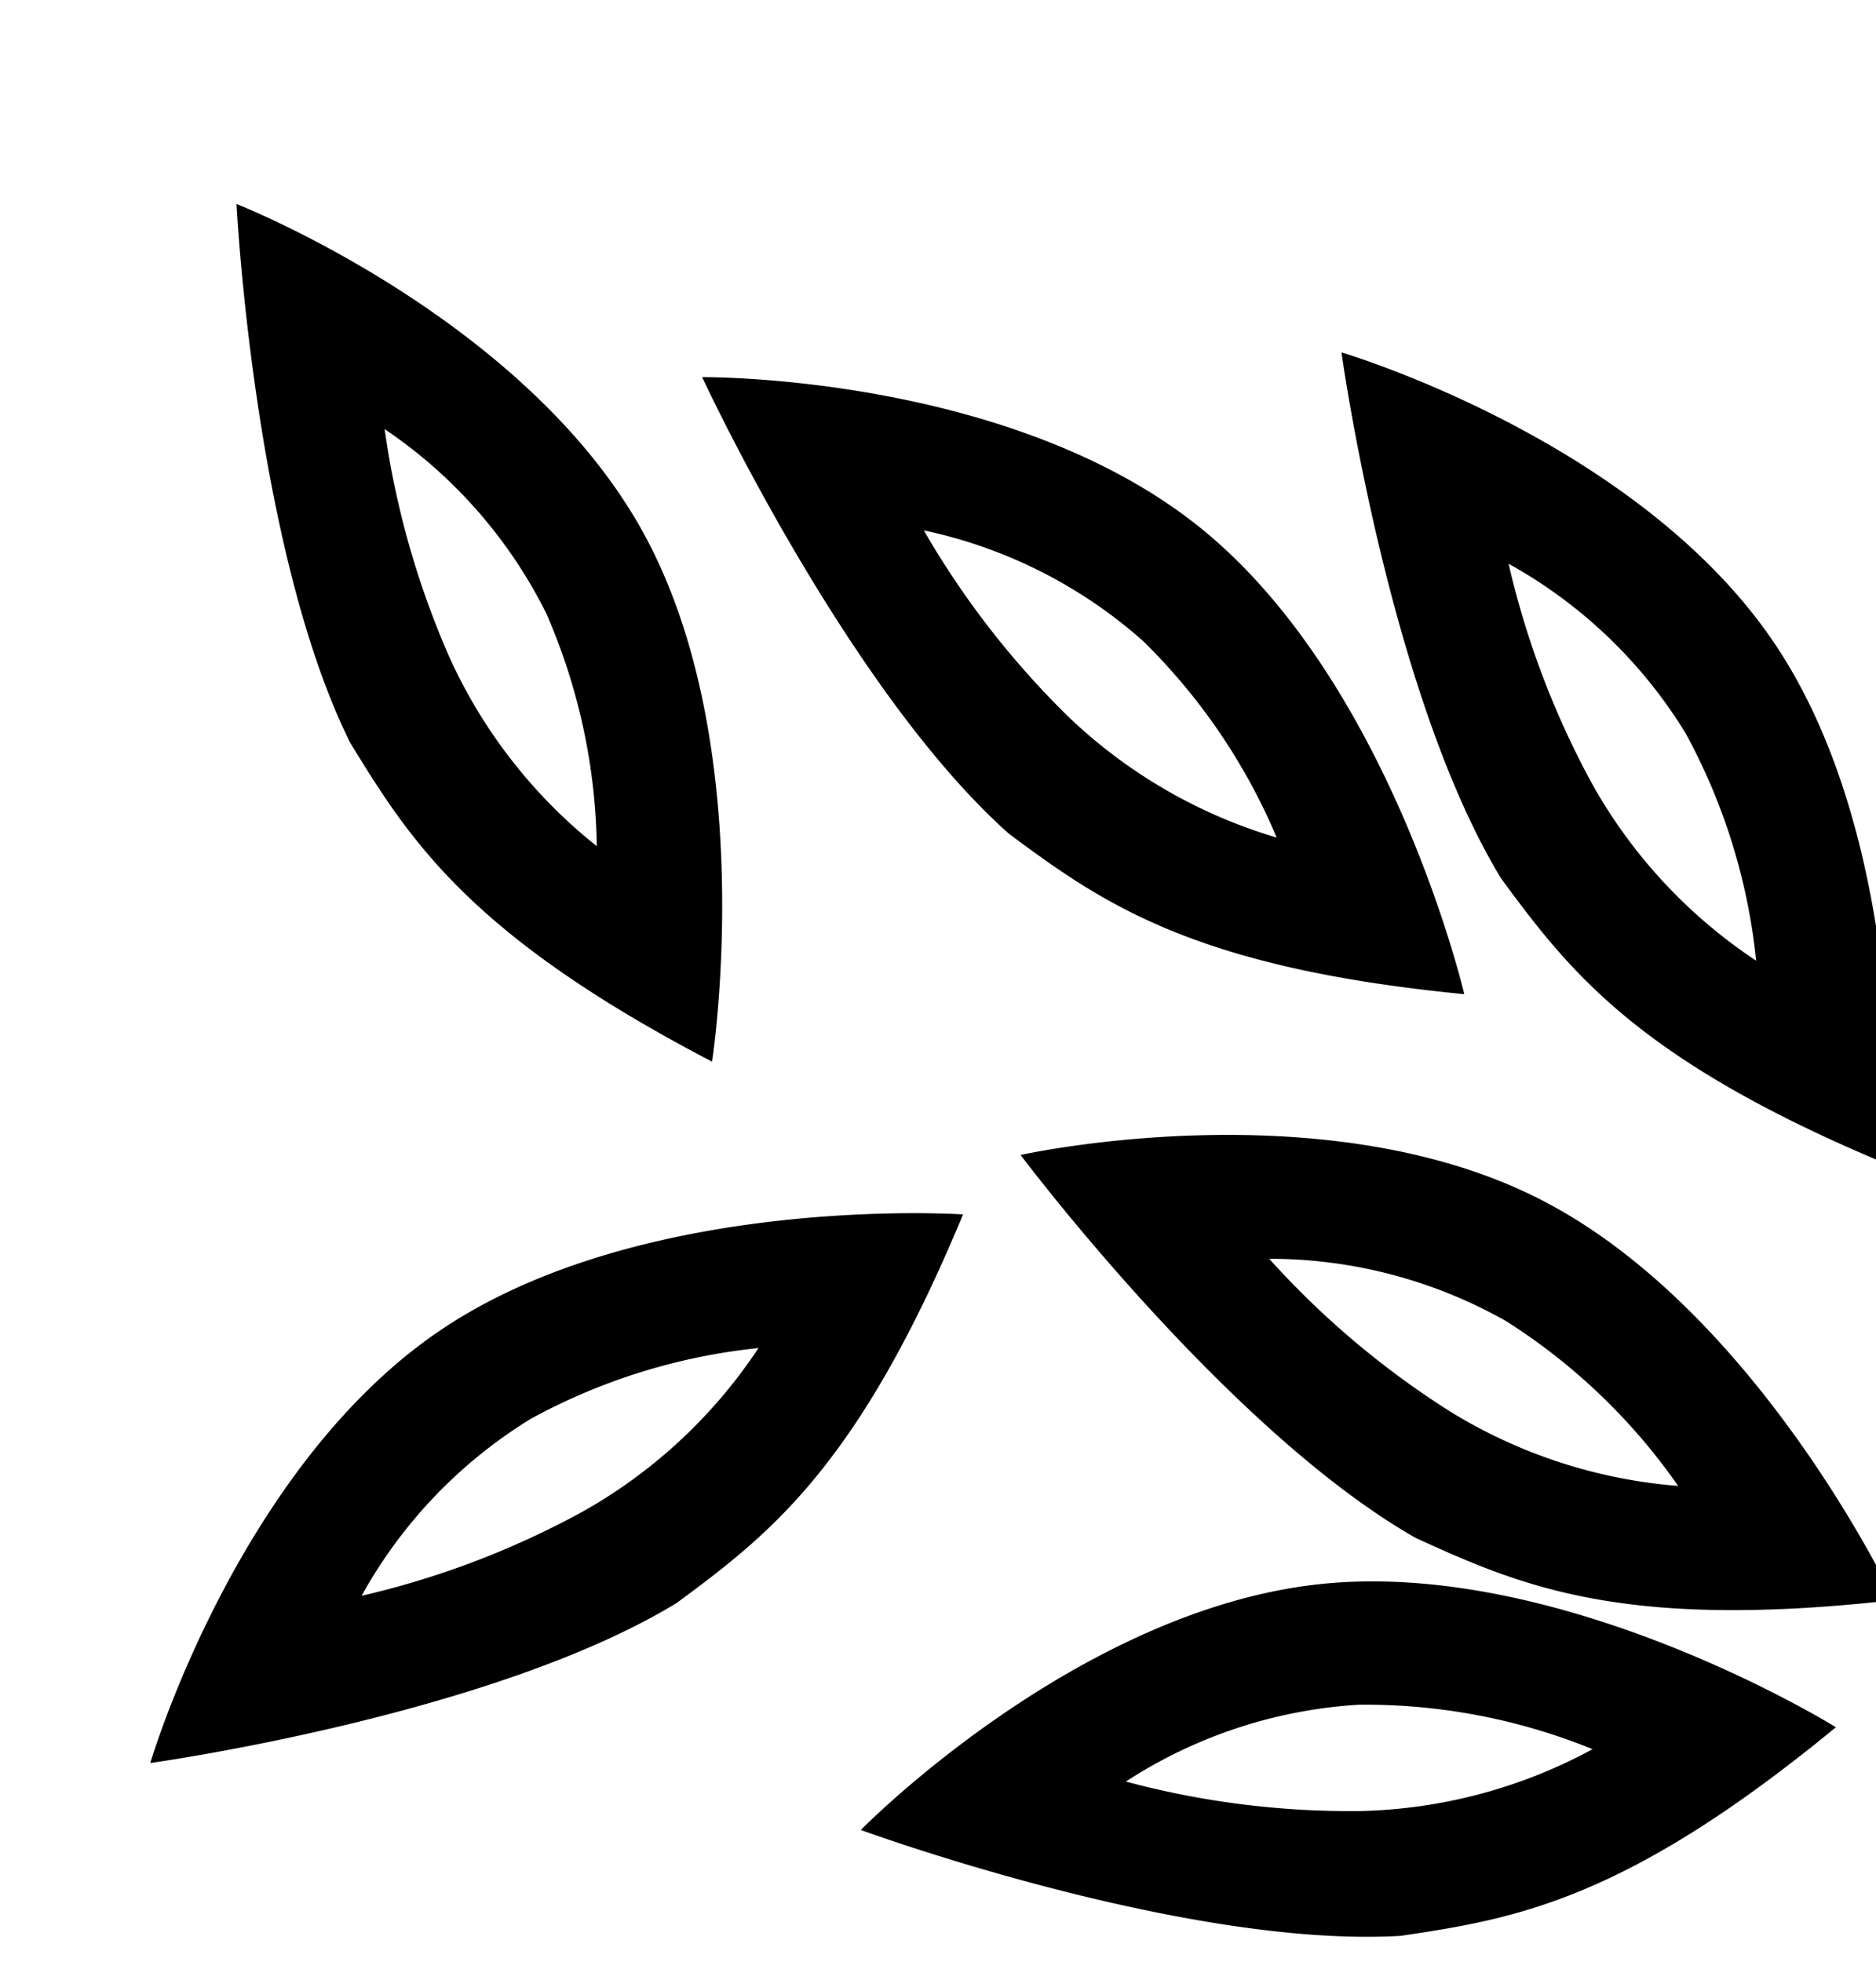 <svg xmlns="http://www.w3.org/2000/svg" width="30.886" height="32.293" viewBox="0 0 30.886 32.293">
  <g id="rice_grain_" data-name="rice grain " transform="matrix(1, -0.017, 0.017, 1, -7358.258, 1334.984)">
    <path id="Path_8075" data-name="Path 8075" d="M7382.656-1206.121s.188,5.668,1.717,8.891c.971,1.652,1.933,3.215,5.87,5.355.014-.17-1.492-2.969-1.837-3.578a8.408,8.408,0,0,1-2.375-3.156,14.265,14.265,0,0,1-1-3.766,7.9,7.9,0,0,1,2.609,3.078,9.921,9.921,0,0,1,.766,3.844c0-.012,1.837,3.578,1.837,3.578s.9-5.192-1-8.754S7382.656-1206.121,7382.656-1206.121Z"/>
    <path id="Path_8076" data-name="Path 8076" d="M7382.656-1206.121s.188,5.668,1.717,8.891c.971,1.652,1.933,3.215,5.87,5.355.014-.17-1.492-2.969-1.837-3.578a8.408,8.408,0,0,1-2.375-3.156,14.265,14.265,0,0,1-1-3.766,7.9,7.9,0,0,1,2.609,3.078,9.921,9.921,0,0,1,.766,3.844c0-.012,1.837,3.578,1.837,3.578s.9-5.192-1-8.754S7382.656-1206.121,7382.656-1206.121Z" transform="translate(997.013 2680.746) rotate(-22)"/>
    <path id="Path_8077" data-name="Path 8077" d="M7382.656-1206.121s.188,5.668,1.717,8.891c.971,1.652,1.933,3.215,5.87,5.355.014-.17-1.492-2.969-1.837-3.578a8.408,8.408,0,0,1-2.375-3.156,14.265,14.265,0,0,1-1-3.766,7.9,7.9,0,0,1,2.609,3.078,9.921,9.921,0,0,1,.766,3.844c0-.012,1.837,3.578,1.837,3.578s.9-5.192-1-8.754S7382.656-1206.121,7382.656-1206.121Z" transform="matrix(0.996, -0.087, 0.087, 0.996, 152.608, 640.218)"/>
    <path id="Path_8078" data-name="Path 8078" d="M7382.656-1206.121s.188,5.668,1.717,8.891c.971,1.652,1.933,3.215,5.87,5.355.014-.17-1.492-2.969-1.837-3.578a8.408,8.408,0,0,1-2.375-3.156,14.265,14.265,0,0,1-1-3.766,7.9,7.9,0,0,1,2.609,3.078,9.921,9.921,0,0,1,.766,3.844c0-.012,1.837,3.578,1.837,3.578s.9-5.192-1-8.754S7382.656-1206.121,7382.656-1206.121Z" transform="matrix(0.829, -0.559, 0.559, 0.829, 1949.295, 3936.526)"/>
    <path id="Path_8079" data-name="Path 8079" d="M7382.656-1206.121s.188,5.668,1.717,8.891c.971,1.652,1.933,3.215,5.87,5.355.014-.17-1.492-2.969-1.837-3.578a8.408,8.408,0,0,1-2.375-3.156,14.265,14.265,0,0,1-1-3.766,7.9,7.9,0,0,1,2.609,3.078,9.921,9.921,0,0,1,.766,3.844c0-.012,1.837,3.578,1.837,3.578s.9-5.192-1-8.754S7382.656-1206.121,7382.656-1206.121Z" transform="translate(5618.083 6087.849) rotate(-67)"/>
    <path id="Path_8080" data-name="Path 8080" d="M7382.656-1206.121s.188,5.668,1.717,8.891c.971,1.652,1.933,3.215,5.87,5.355.014-.17-1.492-2.969-1.837-3.578a8.408,8.408,0,0,1-2.375-3.156,14.265,14.265,0,0,1-1-3.766,7.9,7.9,0,0,1,2.609,3.078,9.921,9.921,0,0,1,.766,3.844c0-.012,1.837,3.578,1.837,3.578s.9-5.192-1-8.754S7382.656-1206.121,7382.656-1206.121Z" transform="translate(9225.773 6068.951) rotate(-95)"/>
  </g>
</svg>
